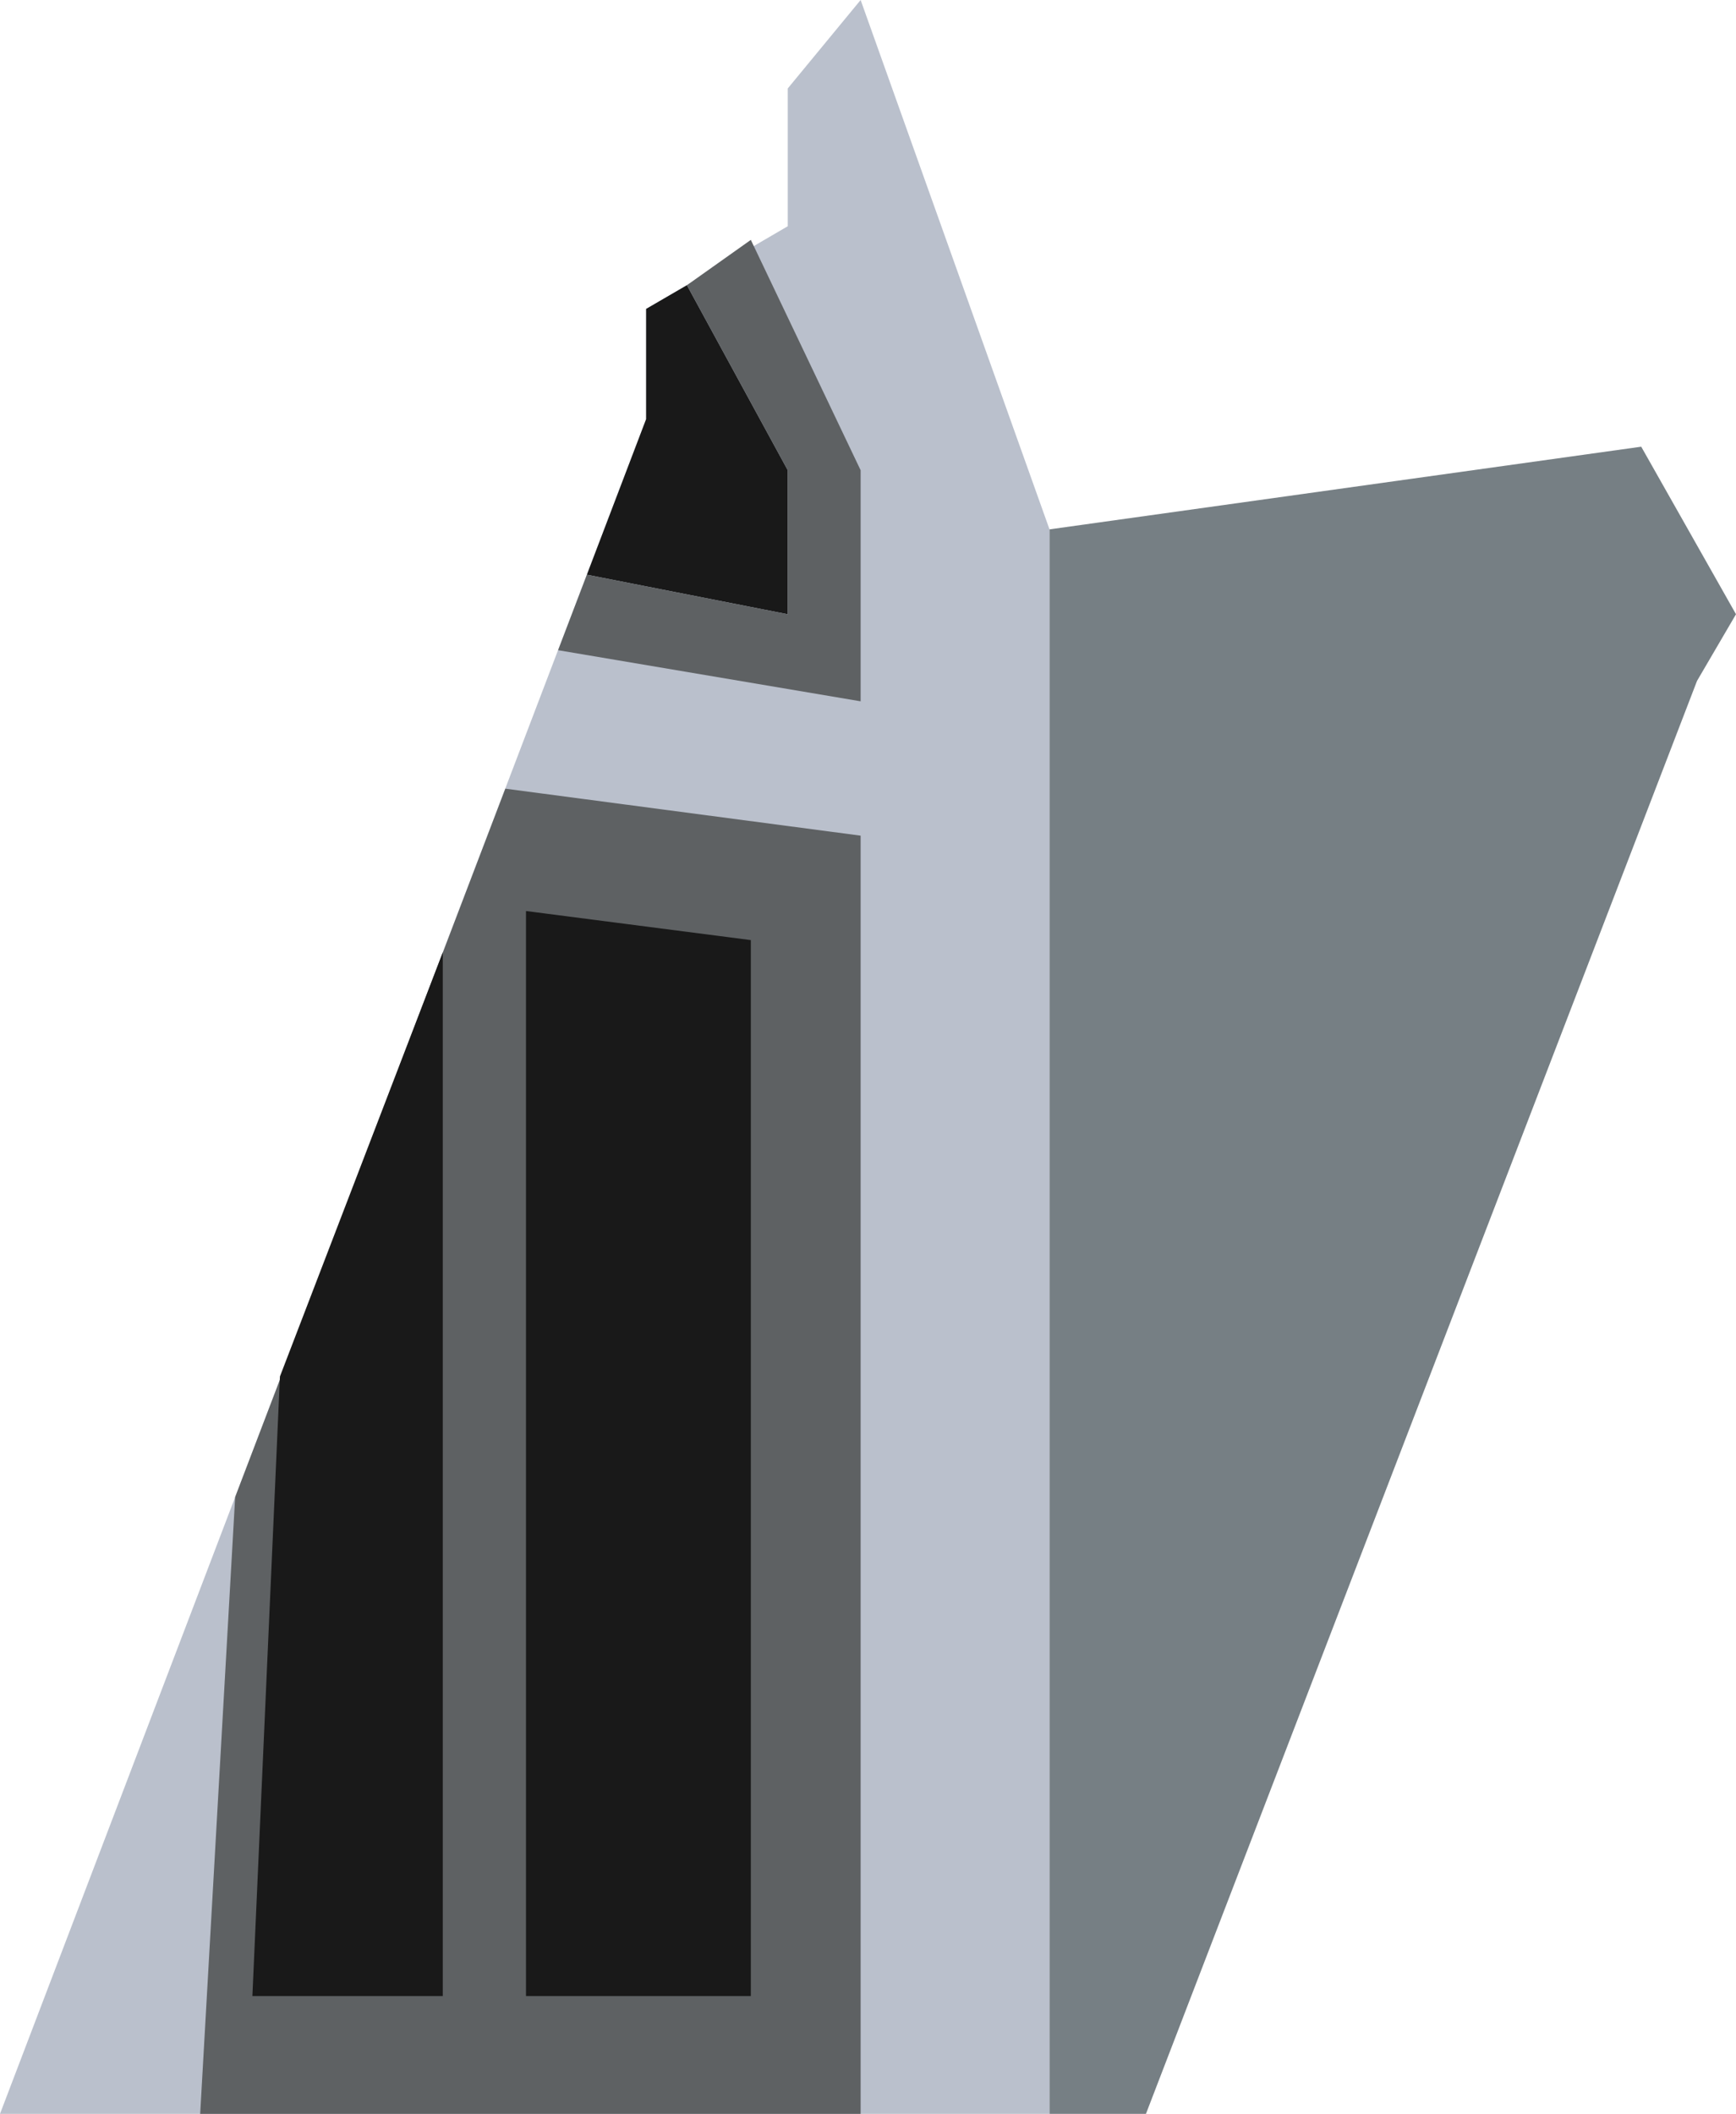 <?xml version="1.0" encoding="UTF-8"?><svg id="Layer_2" xmlns="http://www.w3.org/2000/svg" viewBox="0 0 126.01 153.42"><defs><style>.cls-1{fill:#bac0cc;}.cls-2{fill:#191919;}.cls-3{fill:#767f84;}.cls-4{fill:#5e6163;}</style></defs><g id="Layer_2-2"><g id="Third_House_Back"><polygon id="THB1" class="cls-1" points="57.18 6.42 62.47 0 76.18 38.42 76.18 153.42 0 153.42 46.9 30.42 46.9 22.42 57.18 16.42 57.18 6.42"/><polygon id="THB2" class="cls-3" points="76.18 38.42 76.18 153.42 83.18 153.42 123.18 49.42 126.01 44.58 119.13 32.42 76.18 38.42"/><polygon id="THB3" class="cls-4" points="36.68 57.24 62.47 60.65 62.47 153.42 14.53 153.42 17.07 108.65 36.68 57.24"/><polygon id="THB4" class="cls-2" points="38.18 66.12 38.18 144.87 54.5 144.87 54.5 68.23 38.18 66.12"/><polygon id="THB5" class="cls-2" points="32.14 69.12 32.14 144.87 18.32 144.87 20.32 99.9 32.14 69.12"/><polygon id="THB6" class="cls-2" points="42.6 41.71 57.18 44.58 57.18 34.13 49.86 20.7 46.9 22.42 46.9 30.42 42.6 41.71"/><polygon id="THB7" class="cls-4" points="42.6 41.71 57.18 44.58 57.18 34.13 49.86 20.7 54.5 17.41 62.47 34.13 62.47 50.9 40.51 47.19 42.6 41.71"/></g></g></svg>